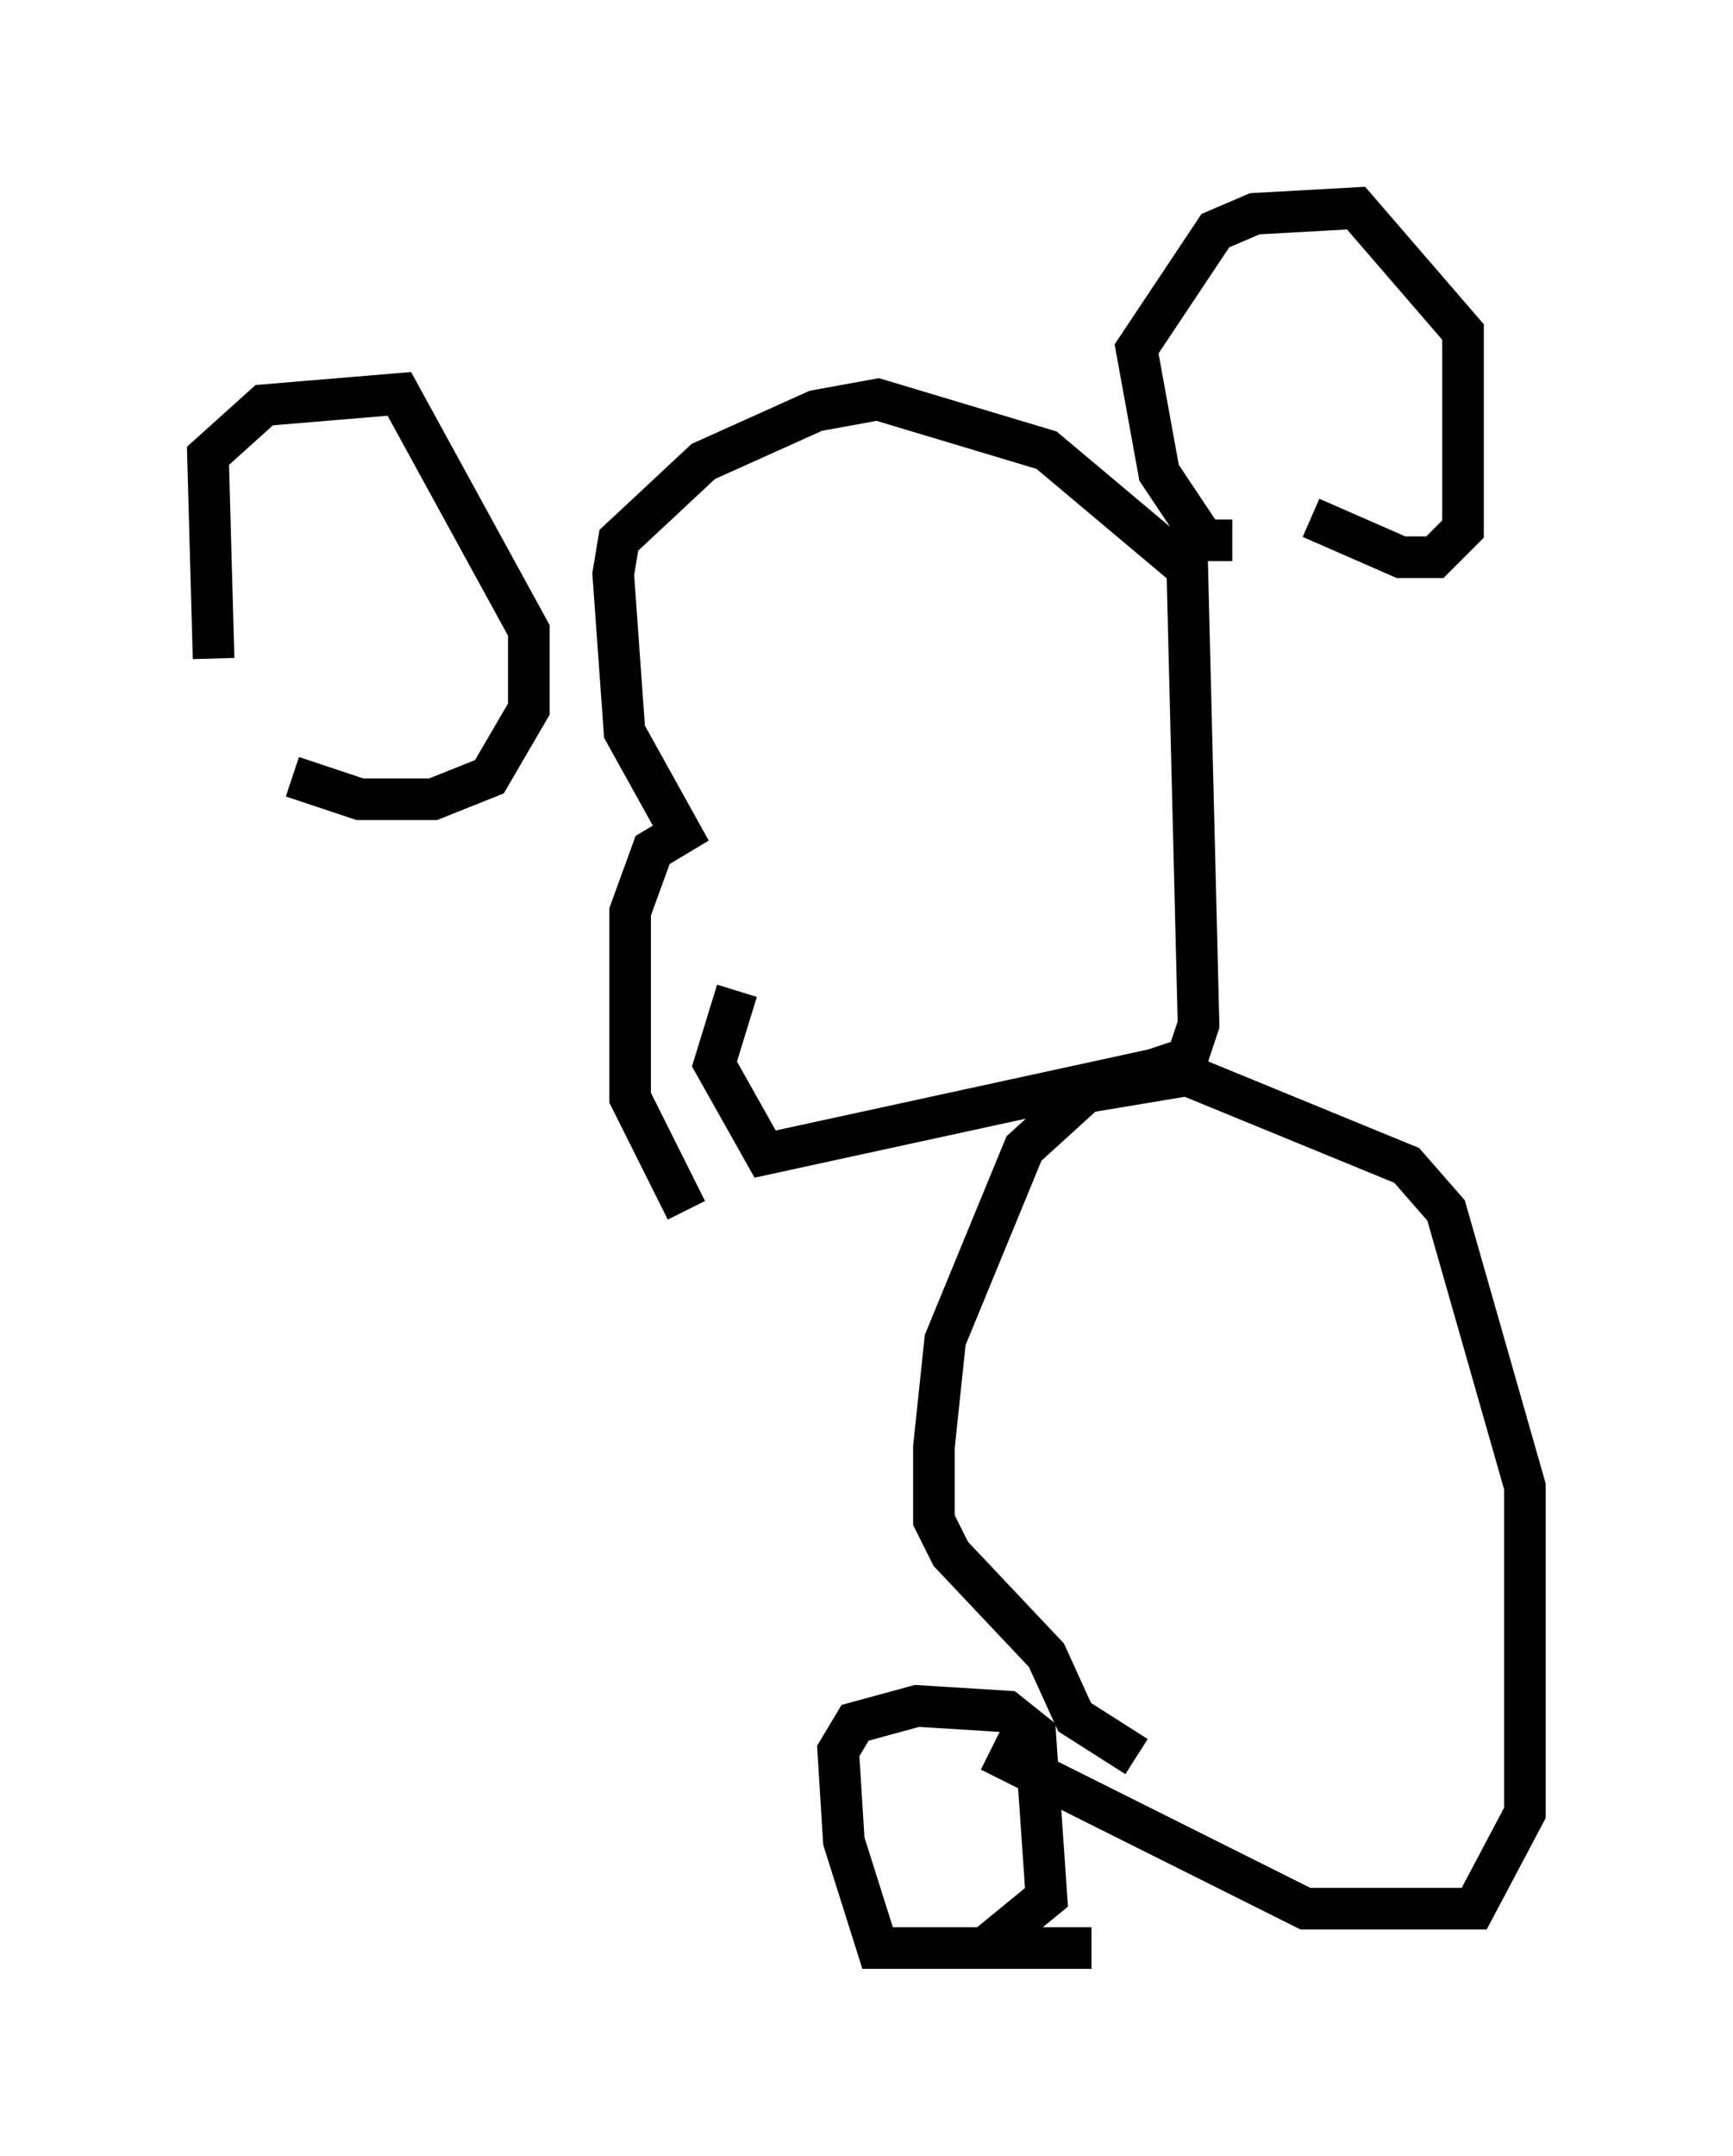 <?xml version="1.0" encoding="utf-8" ?>
<svg baseProfile="full" height="51.813" version="1.1" width="41.664" xmlns="http://www.w3.org/2000/svg" xmlns:ev="http://www.w3.org/2001/xml-events" xmlns:xlink="http://www.w3.org/1999/xlink"><defs /><rect fill="white" height="51.813" width="41.664" x="0" y="0" /><path d="M6.218, 18.938 m-1.083, -3.112 l-0.135, -4.871 1.353, -1.218 l3.248, -0.271 3.112, 5.683 l0.0, 1.894 -0.947, 1.624 l-1.353, 0.541 -1.759, 0.0 l-1.624, -0.541 m9.472, 10.419 l-1.353, -2.706 0.0, -4.465 l0.541, -1.488 0.677, -0.406 l-1.353, -2.436 -0.271, -3.789 l0.135, -0.812 2.03, -1.894 l2.706, -1.218 1.488, -0.271 l4.059, 1.218 3.383, 2.842 l0.271, 10.961 -0.271, 0.812 l-0.812, 0.271 -9.337, 2.03 l-1.218, -2.165 0.541, -1.759 m11.908, -10.825 l-0.677, 0.0 -1.083, -1.624 l-0.541, -2.977 1.894, -2.842 l0.947, -0.406 2.436, -0.135 l2.571, 2.977 0.0, 4.736 l-0.677, 0.677 -0.812, 0.0 l-2.165, -0.947 m-4.195, 29.77 l-1.488, -0.947 -0.677, -1.488 l-2.3, -2.436 -0.406, -0.812 l0.0, -1.759 0.271, -2.571 l1.894, -4.601 1.488, -1.353 l2.436, -0.406 5.277, 2.165 l0.947, 1.083 1.894, 6.631 l0.0, 7.848 -1.218, 2.3 l-4.059, 0.0 -7.578, -3.789 m2.436, 4.736 l-5.142, 0.0 -0.812, -2.571 l-0.135, -2.165 0.406, -0.677 l1.488, -0.406 2.165, 0.135 l0.677, 0.541 0.271, 3.924 l-1.488, 1.218 " fill="none" stroke="black" stroke-width="1" /></svg>